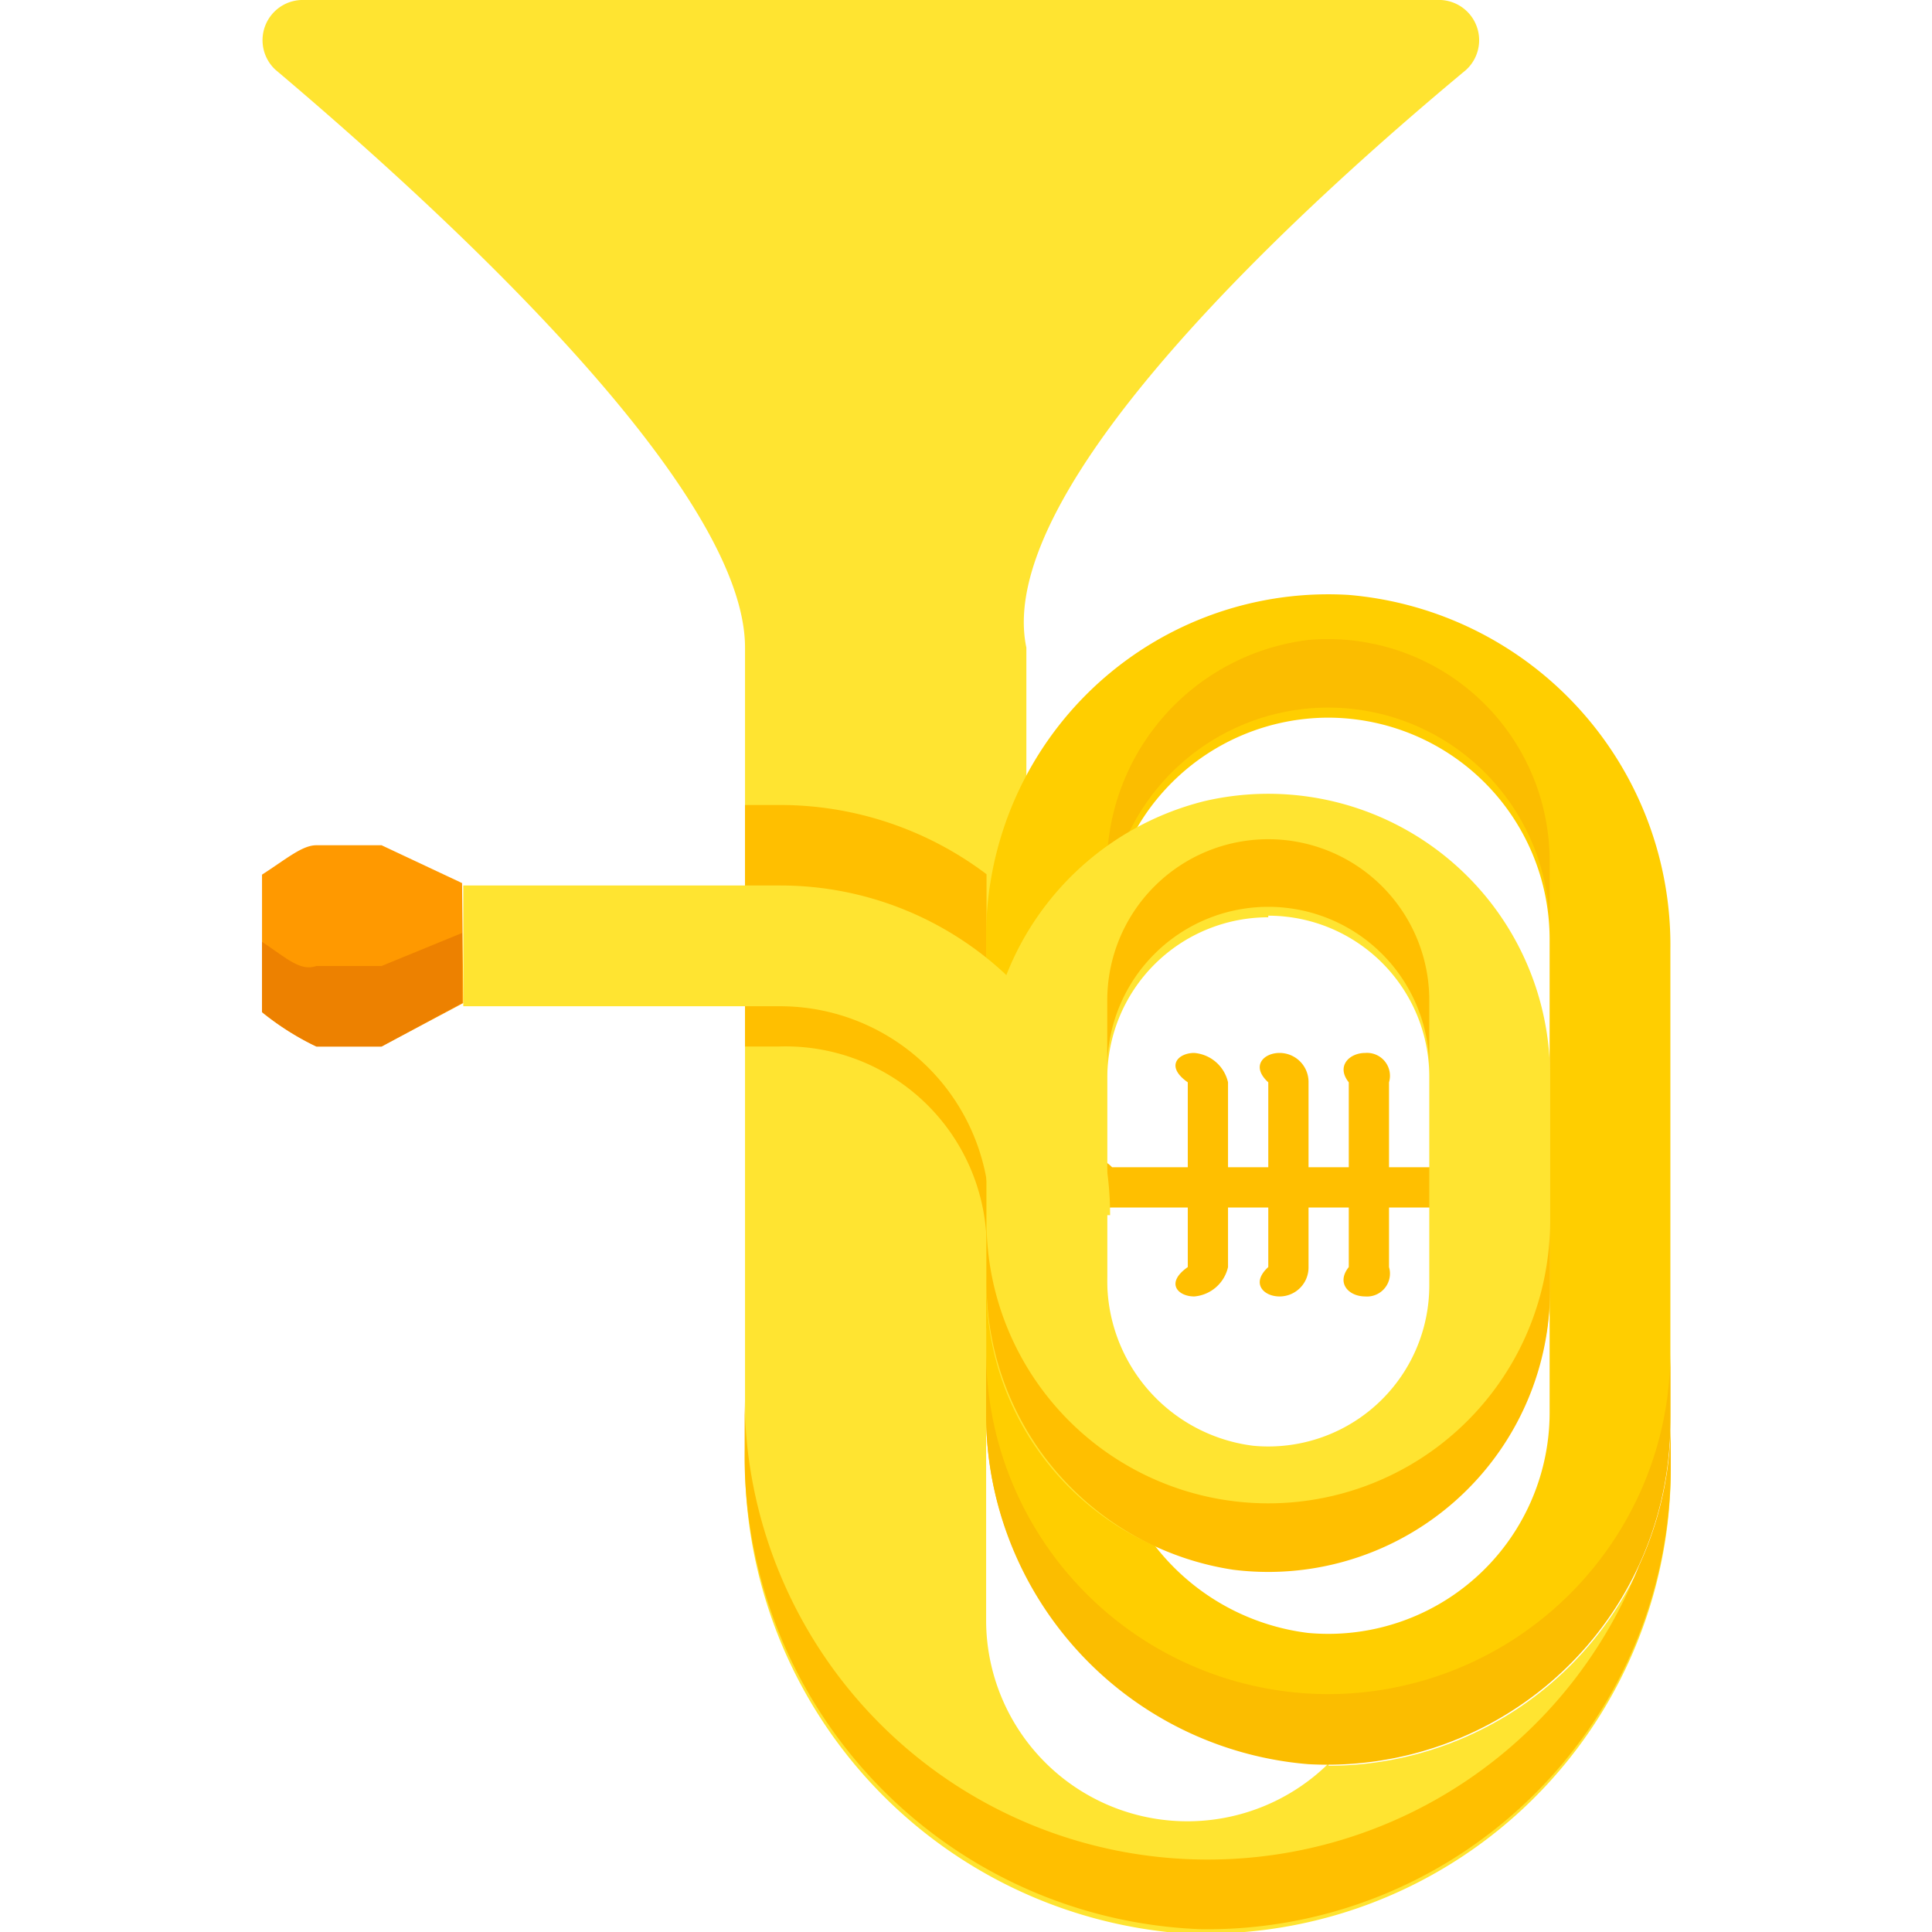 <svg id="Acoustic_Grand_Keyboard" data-name="Acoustic Grand Keyboard" xmlns="http://www.w3.org/2000/svg" viewBox="0 0 48 48"><defs><style>.cls-1{fill:#f90;}.cls-2{fill:#ed8100;}.cls-3{fill:#ffe431;}.cls-4{fill:#ffbf00;}.cls-5{fill:#ffce00;}.cls-6{fill:#fbbd00;}</style></defs><path class="cls-1" d="M11.51,24.92,9.48,26H7.86a6.93,6.93,0,0,1-1.35-.85V21.73c.62-.4,1-.73,1.35-.73H9.48l2,.94Z"/><path class="cls-2" d="M7.86,24c-.4.14-.73-.19-1.35-.6v1.74A6.61,6.61,0,0,0,7.86,26H9.48l2-1.08V23.18l-2,.82Z"/><path class="cls-3" d="M33,43.82a5,5,0,0,1-8.5-3.53V33h1V16.09c-.85-4,7-11.09,10.92-14.35A1,1,0,0,0,35.8,0H7.48a1,1,0,0,0-.64,1.73C10.71,5,18.51,12.05,18.51,16.09v20A11.76,11.76,0,0,0,29,48,11.55,11.55,0,0,0,41.51,36.37v-1a8.51,8.51,0,0,1-8.5,8.5Z"/><path class="cls-4" d="M19.35,20h-.84v6h.84a5,5,0,0,1,5.16,4.78V21.72A8.51,8.51,0,0,0,19.35,20Z"/><path class="cls-4" d="M25.51,33V31h-1v2Z"/><path class="cls-4" d="M30,46.2a11.5,11.5,0,0,1-11.5-11.5V36A11.78,11.78,0,0,0,29.82,47.93a11.51,11.51,0,0,0,11.69-11.5V35.32a8.56,8.56,0,0,1-.79,3.58A11.5,11.5,0,0,1,30,46.2Z"/><path class="cls-5" d="M33,43.66a8.51,8.51,0,0,1-8.5-8.5V23.26a8.5,8.5,0,0,1,9-8.48,8.73,8.73,0,0,1,8,8.82V35.16a8.51,8.51,0,0,1-8.5,8.5Zm0-25.83a5.51,5.51,0,0,0-5.5,5.5V34.81a5.7,5.7,0,0,0,5,5.76,5.5,5.5,0,0,0,6-5.47V23.33a5.51,5.51,0,0,0-5.5-5.5Z"/><path class="cls-6" d="M32.5,15.9a5.7,5.7,0,0,0-5,5.77v1.41a5.5,5.5,0,0,1,11,0v-1.7A5.51,5.51,0,0,0,32.5,15.9Z"/><path class="cls-6" d="M33,42.09a8.51,8.51,0,0,1-8.5-8.42V35a8.72,8.72,0,0,0,8,8.83,8.52,8.52,0,0,0,9-8.49V33.59a8.51,8.51,0,0,1-8.5,8.5Z"/><path class="cls-4" d="M36,29H34.51V26.89a.57.57,0,0,0-.59-.73c-.4,0-.73.33-.41.73V29h-1V26.89a.72.72,0,0,0-.72-.73c-.4,0-.72.33-.28.73V29h-1V26.89a.94.94,0,0,0-.84-.73c-.4,0-.73.33-.16.73V29H27.63c-.4-.41-.73-.09-.73.31a.68.68,0,0,0,.73.69h1.88v1.48c-.57.4-.24.73.16.73a.94.94,0,0,0,.84-.73V30h1v1.48c-.44.4-.12.73.28.73a.72.72,0,0,0,.72-.73V30h1v1.48c-.32.4,0,.73.41.73a.57.57,0,0,0,.59-.73V30H36a.67.67,0,0,0,.72-.69C36.68,28.91,36.36,28.59,36,29Z"/><path class="cls-3" d="M24.51,32V26.9a7.14,7.14,0,0,1,5.43-7,7,7,0,0,1,8.57,6.83V32a7,7,0,0,1-7,7h0A7,7,0,0,1,24.51,32Zm7-9.21a4,4,0,0,0-4,4v4.93a4.14,4.14,0,0,0,3.63,4.2,4,4,0,0,0,4.37-4V26.75a4,4,0,0,0-4-4Z"/><path class="cls-4" d="M31.51,20.85a4,4,0,0,0-4,4v1.68a4,4,0,1,1,8,0V24.85a4,4,0,0,0-4-4Z"/><path class="cls-4" d="M31.51,37.35a7,7,0,0,1-7-7v1.41A7.21,7.21,0,0,0,30.64,39a7,7,0,0,0,7.87-6.95V30.35a7,7,0,0,1-7,7Z"/><path class="cls-3" d="M27.58,30.19A8.19,8.19,0,0,0,19.39,22H11.51v3h7.88a5.21,5.21,0,0,1,5.2,5.19"/></svg>